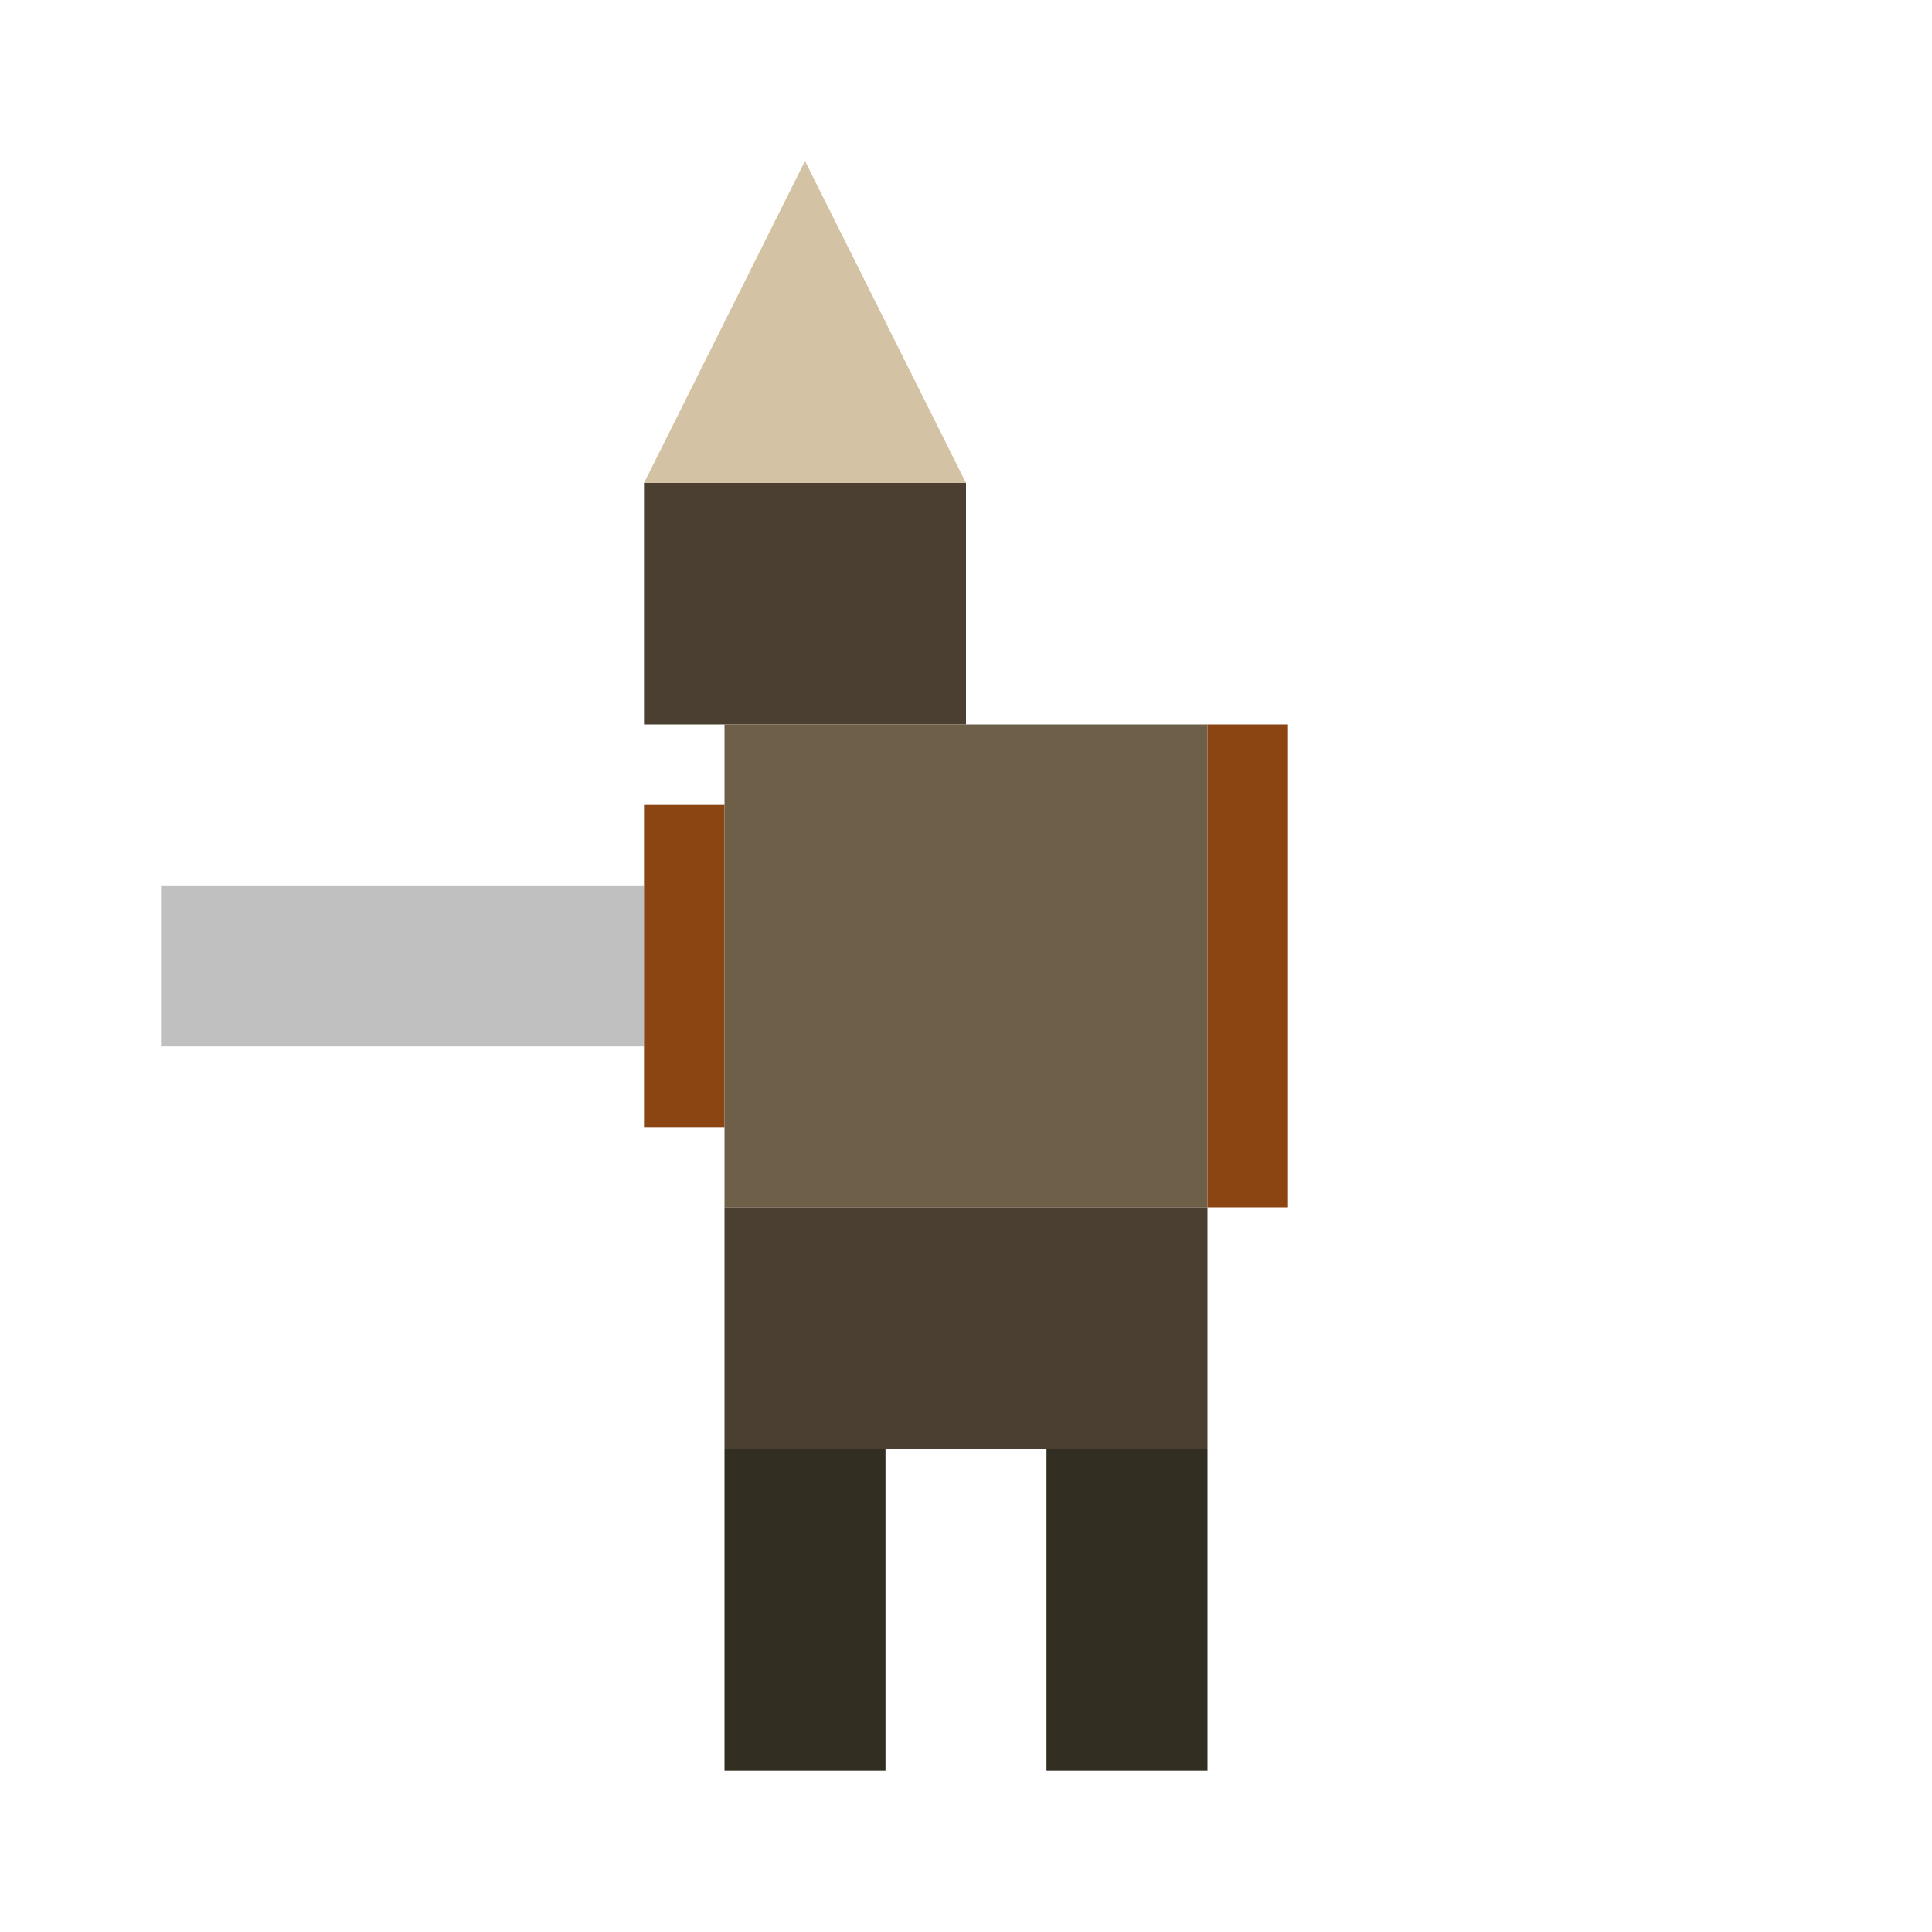 <svg width="24" height="24" viewBox="0 0 24 24" fill="none" xmlns="http://www.w3.org/2000/svg">
<path d="M10 2L8 6H12L10 2Z" fill="#D4C2A4"/>
<path d="M8 6H12V9H8V6Z" fill="#4A3F30"/>
<path d="M9 9H15V15H9V9Z" fill="#6D5F48"/>
<path d="M9 15H15V18H9V15Z" fill="#4A3F30"/>
<path d="M9 18H11V22H9V18Z" fill="#332E22"/>
<path d="M13 18H15V22H13V18Z" fill="#332E22"/>
<path d="M2 11H8V13H2V11Z" fill="#C0C0C0"/>
<path d="M8 10H9V14H8V10Z" fill="#8B4513"/>
<path d="M15 9H16V15H15V9Z" fill="#8B4513"/>
</svg>